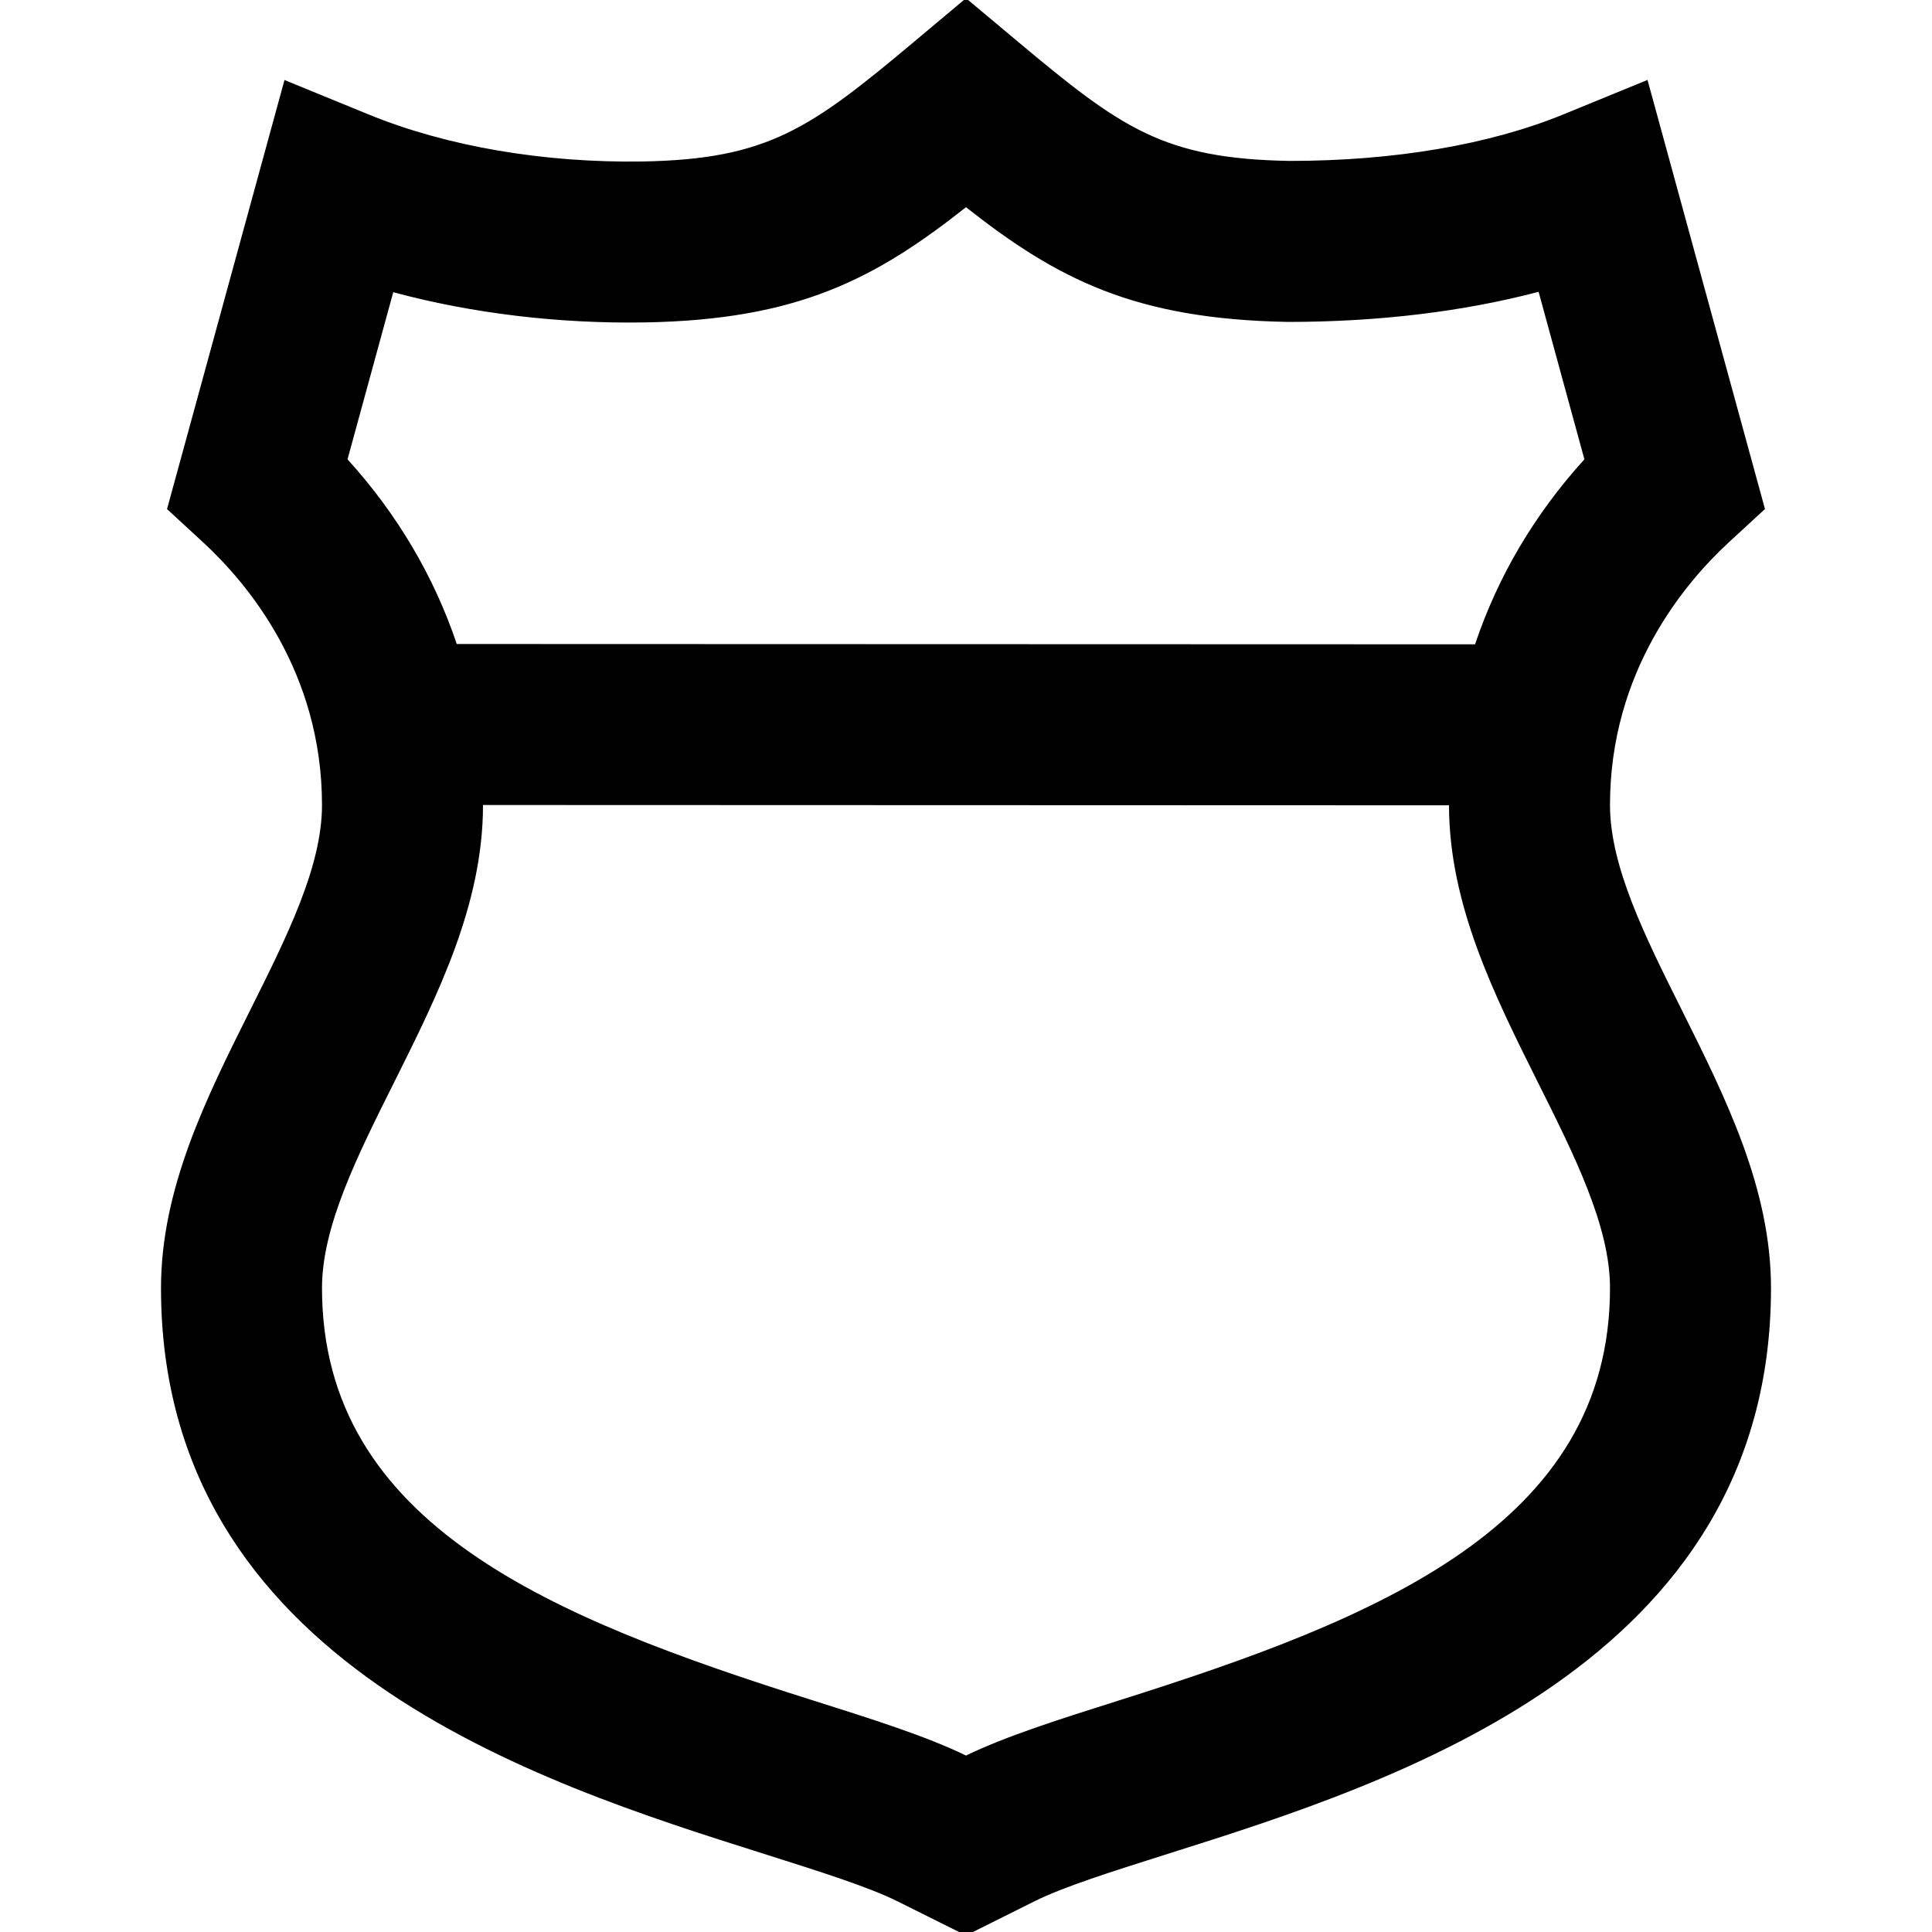 <?xml version="1.0" encoding="UTF-8"?>
<svg xmlns="http://www.w3.org/2000/svg" id="Layer_1" data-name="Layer 1" viewBox="0 0 24 24" width="512" height="512"><path d="M20.895,12.553c-.46-.92-.895-1.789-.895-2.553,0-1.657,.926-2.756,1.477-3.264l.448-.413-1.459-5.33-1.045,.428c-.924,.378-2.106,.578-3.403,.578-1.562-.028-2.086-.403-3.375-1.483L12-.022l-.643,.539c-1.294,1.085-1.82,1.461-3.375,1.489-1.222,.019-2.43-.186-3.403-.584l-1.045-.428-1.459,5.33,.448,.413c.551,.508,1.477,1.607,1.477,3.264,0,.764-.435,1.633-.895,2.553-.543,1.087-1.105,2.211-1.105,3.447,0,4.662,4.685,6.142,7.483,7.026,.701,.222,1.308,.413,1.67,.594l.847,.422,.848-.423c.361-.181,.968-.372,1.669-.594,2.799-.884,7.483-2.364,7.483-7.026,0-1.236-.563-2.36-1.105-3.447ZM4.886,3.63c.976,.264,2.072,.394,3.132,.375,1.89-.034,2.849-.536,3.982-1.431,1.131,.891,2.092,1.391,4,1.425,1.121,0,2.178-.128,3.113-.374l.569,2.081c-.619,.681-1.078,1.46-1.358,2.298l-12.65-.004c-.281-.836-.739-1.614-1.357-2.294l.568-2.076ZM13.914,21.119c-.759,.24-1.417,.448-1.914,.689-.498-.242-1.156-.449-1.914-.689-3.207-1.013-6.086-2.167-6.086-5.119,0-.764,.435-1.633,.895-2.553,.543-1.087,1.105-2.211,1.105-3.447l12,.004c.001,1.234,.563,2.357,1.105,3.443,.46,.92,.895,1.789,.895,2.553,0,2.952-2.879,4.105-6.086,5.119Z"/></svg>
